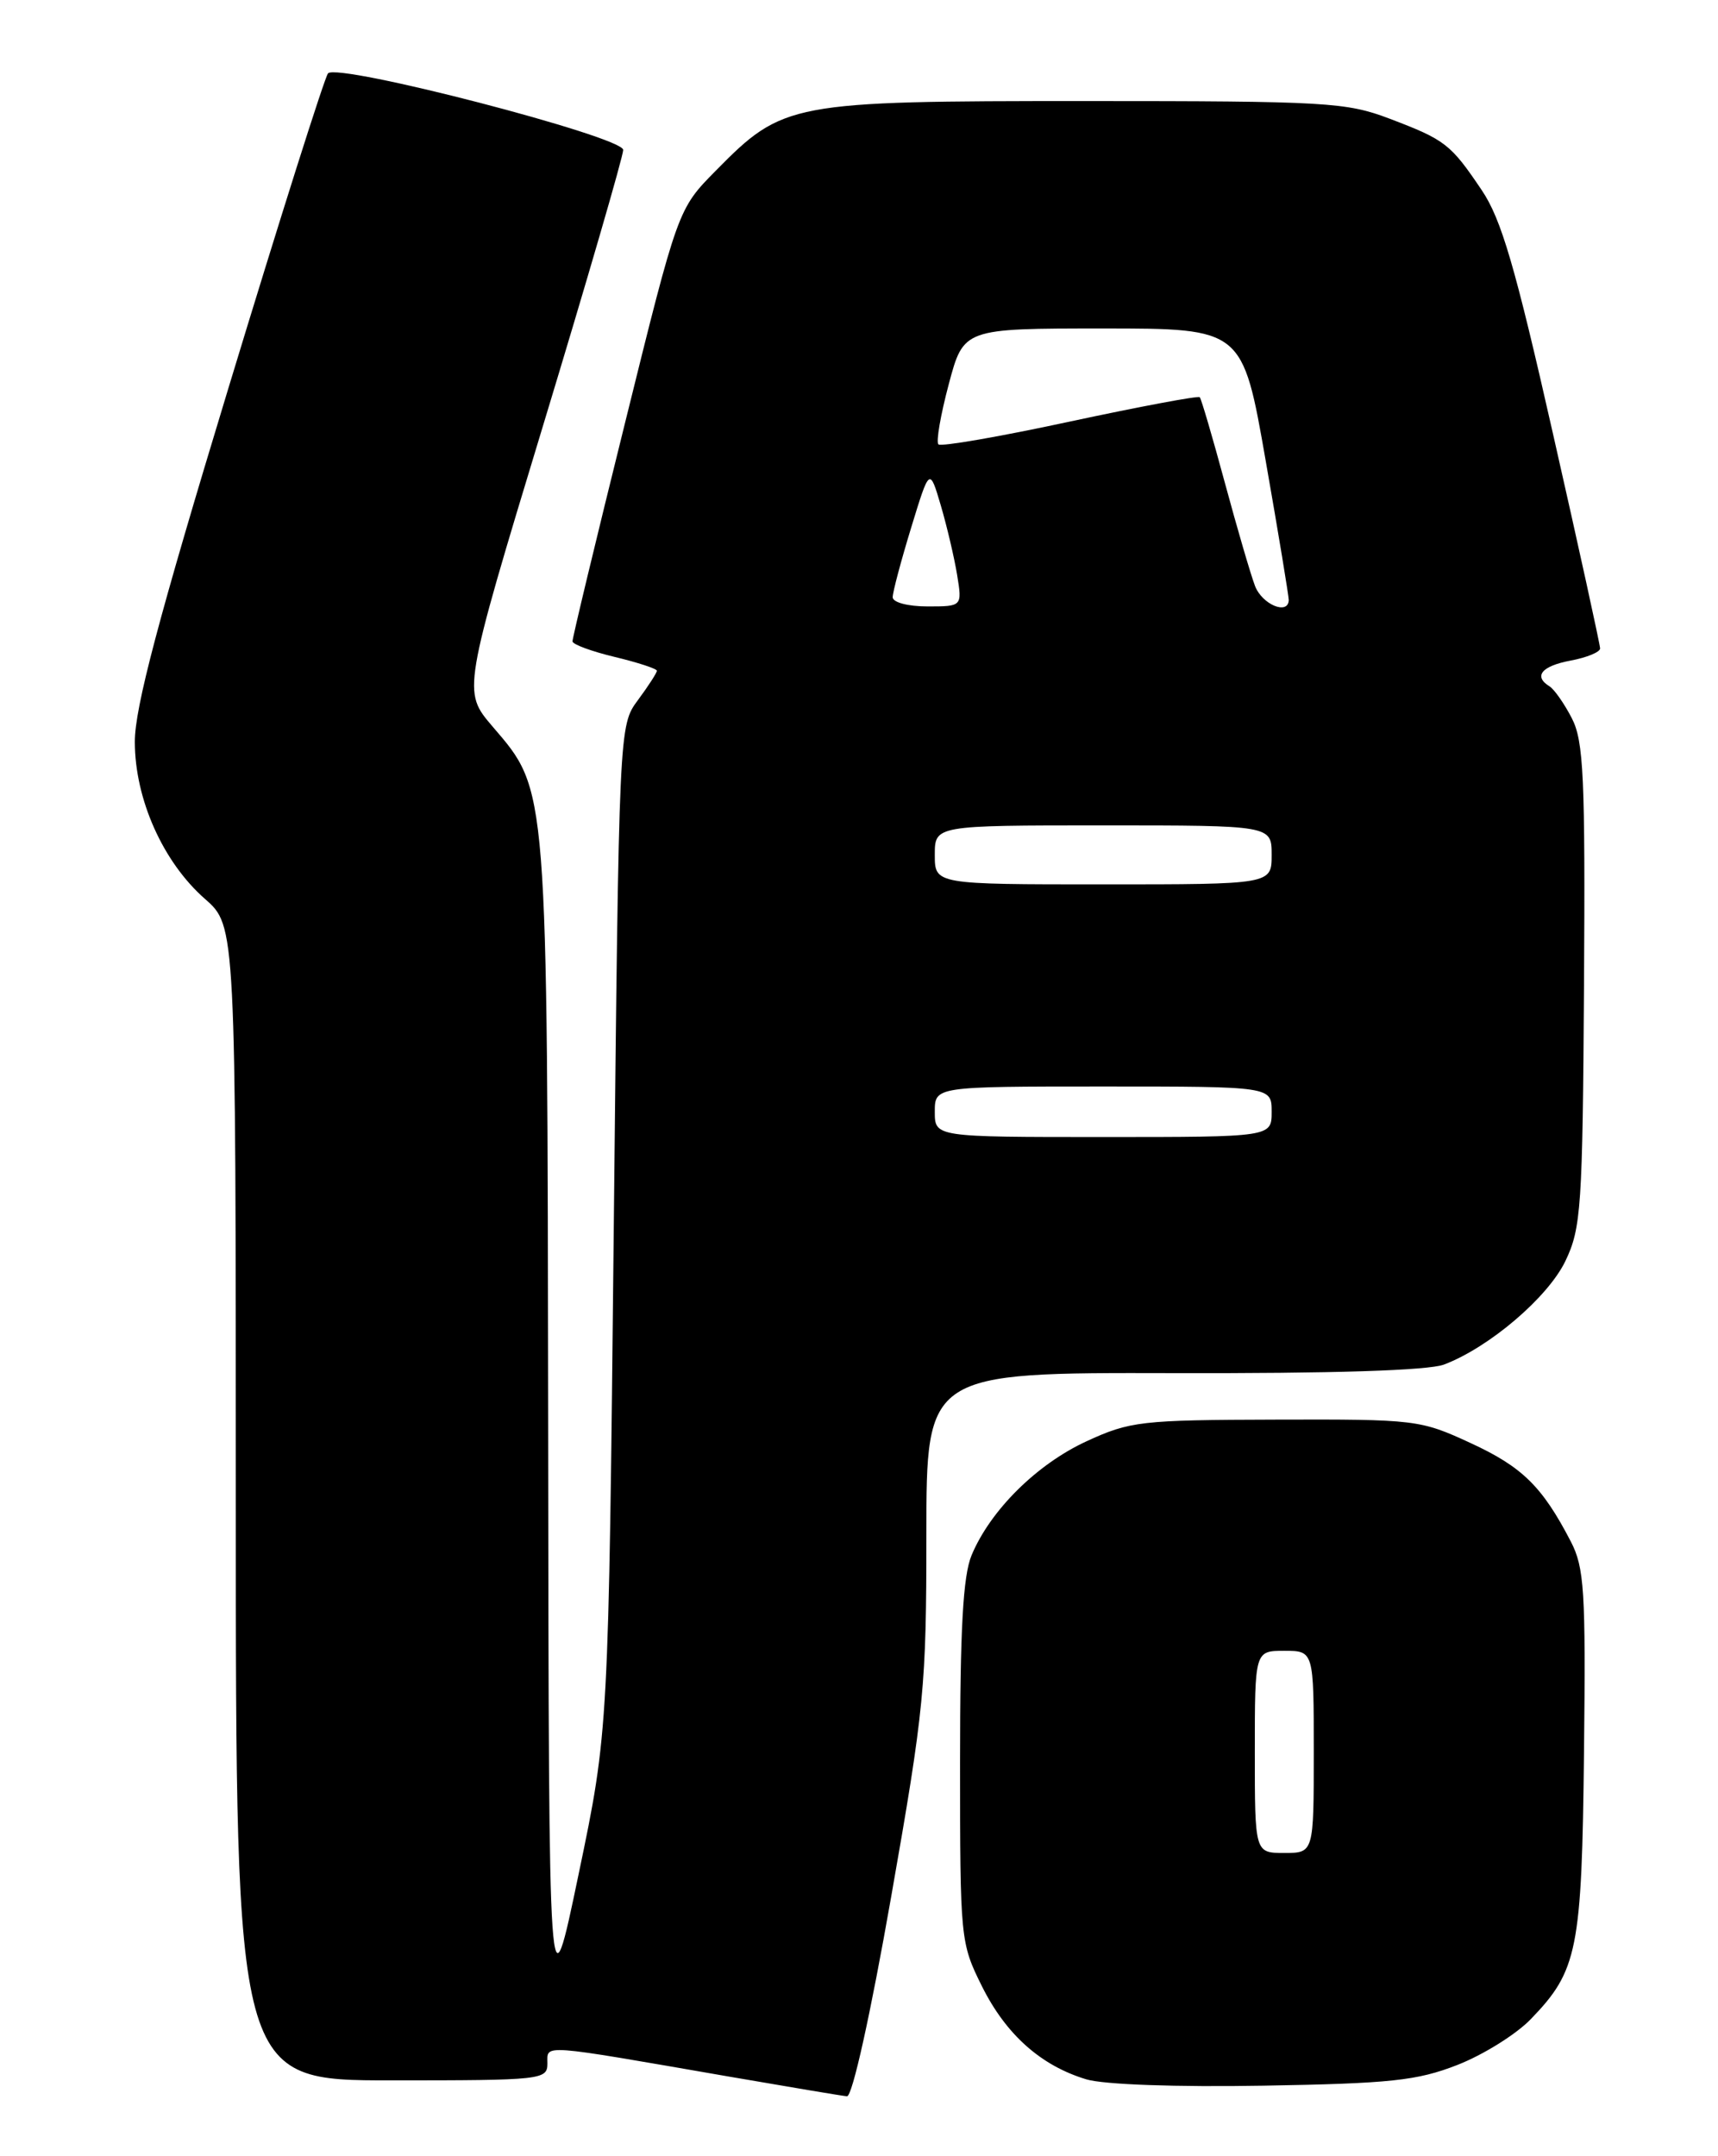 <?xml version="1.0" encoding="UTF-8" standalone="no"?>
<!DOCTYPE svg PUBLIC "-//W3C//DTD SVG 1.1//EN" "http://www.w3.org/Graphics/SVG/1.1/DTD/svg11.dtd" >
<svg xmlns="http://www.w3.org/2000/svg" xmlns:xlink="http://www.w3.org/1999/xlink" version="1.1" viewBox="0 0 204 256">
 <g >
 <path fill="currentColor"
d=" M 105.82 225.20 C 109.76 202.79 110.00 200.28 110.00 182.18 C 110.00 162.96 110.00 162.96 139.30 163.03 C 158.23 163.08 169.61 162.72 171.47 162.01 C 176.85 159.97 183.81 154.03 185.88 149.72 C 187.75 145.82 187.92 143.36 188.09 116.96 C 188.24 92.32 188.05 87.99 186.64 85.27 C 185.75 83.54 184.56 81.85 184.01 81.50 C 182.05 80.30 183.04 79.08 186.50 78.43 C 188.43 78.07 190.00 77.42 190.00 76.99 C 190.00 76.55 187.49 65.09 184.41 51.52 C 179.91 31.62 178.27 26.02 175.94 22.57 C 172.25 17.09 171.61 16.60 165.00 14.09 C 159.86 12.14 157.51 12.00 128.83 12.00 C 93.80 12.00 92.99 12.15 84.98 20.28 C 80.50 24.82 80.50 24.82 74.23 50.16 C 70.77 64.10 67.96 75.79 67.98 76.15 C 67.99 76.51 70.25 77.34 73.00 78.00 C 75.75 78.66 78.00 79.40 78.00 79.64 C 78.00 79.88 76.99 81.45 75.75 83.12 C 73.50 86.16 73.50 86.16 72.88 145.83 C 72.26 205.50 72.26 205.50 68.71 222.50 C 65.17 239.50 65.17 239.50 65.09 169.93 C 64.99 92.74 65.09 93.97 58.48 86.25 C 54.92 82.08 54.92 82.08 64.46 50.61 C 69.71 33.31 74.00 18.54 74.00 17.80 C 74.00 16.23 40.12 7.44 38.95 8.71 C 38.56 9.15 33.23 25.96 27.12 46.09 C 18.80 73.47 16.00 84.04 16.01 88.09 C 16.02 94.89 19.35 102.35 24.34 106.73 C 28.00 109.94 28.00 109.94 28.00 178.47 C 28.00 247.00 28.00 247.00 46.50 247.00 C 64.37 247.00 65.00 246.93 65.00 244.99 C 65.00 242.70 63.89 242.62 86.50 246.54 C 93.65 247.77 99.98 248.84 100.57 248.89 C 101.20 248.96 103.36 239.22 105.82 225.20 Z  M 173.05 245.17 C 176.10 243.98 180.02 241.54 181.75 239.75 C 187.34 233.98 187.83 231.54 188.09 207.96 C 188.30 188.87 188.13 186.11 186.51 183.00 C 183.13 176.49 180.76 174.16 174.62 171.33 C 168.65 168.57 168.10 168.50 151.50 168.55 C 135.46 168.59 134.19 168.74 129.00 171.13 C 123.11 173.85 117.60 179.31 115.37 184.65 C 114.35 187.09 114.00 193.43 114.00 209.27 C 114.00 230.25 114.04 230.69 116.60 235.83 C 119.46 241.57 123.61 245.26 129.00 246.88 C 131.05 247.50 139.74 247.81 150.00 247.63 C 165.11 247.37 168.26 247.04 173.05 245.17 Z  M 111.00 132.00 C 111.00 129.00 111.00 129.00 131.00 129.00 C 151.00 129.00 151.00 129.00 151.00 132.00 C 151.00 135.00 151.00 135.00 131.00 135.00 C 111.00 135.00 111.00 135.00 111.00 132.00 Z  M 111.00 101.50 C 111.00 98.00 111.00 98.00 131.00 98.00 C 151.00 98.00 151.00 98.00 151.00 101.50 C 151.00 105.00 151.00 105.00 131.00 105.00 C 111.00 105.00 111.00 105.00 111.00 101.50 Z  M 106.00 70.91 C 106.00 70.30 106.99 66.59 108.19 62.66 C 110.38 55.50 110.38 55.50 111.71 60.00 C 112.44 62.48 113.31 66.19 113.65 68.25 C 114.26 72.00 114.26 72.00 110.13 72.00 C 107.80 72.00 106.00 71.52 106.00 70.91 Z  M 149.02 69.56 C 148.51 68.22 146.90 62.71 145.44 57.31 C 143.98 51.91 142.64 47.34 142.46 47.16 C 142.29 46.97 135.35 48.27 127.05 50.05 C 118.75 51.84 111.72 53.06 111.43 52.76 C 111.13 52.47 111.69 49.25 112.66 45.61 C 114.42 39.00 114.42 39.00 130.98 39.00 C 147.55 39.00 147.55 39.00 150.30 54.75 C 151.82 63.41 153.04 70.84 153.03 71.25 C 152.96 73.07 149.86 71.77 149.02 69.56 Z  M 149.00 208.00 C 149.00 196.00 149.00 196.00 152.50 196.00 C 156.00 196.00 156.00 196.00 156.00 208.00 C 156.00 220.00 156.00 220.00 152.50 220.00 C 149.00 220.00 149.00 220.00 149.00 208.00 Z "/>
</g>
</svg>